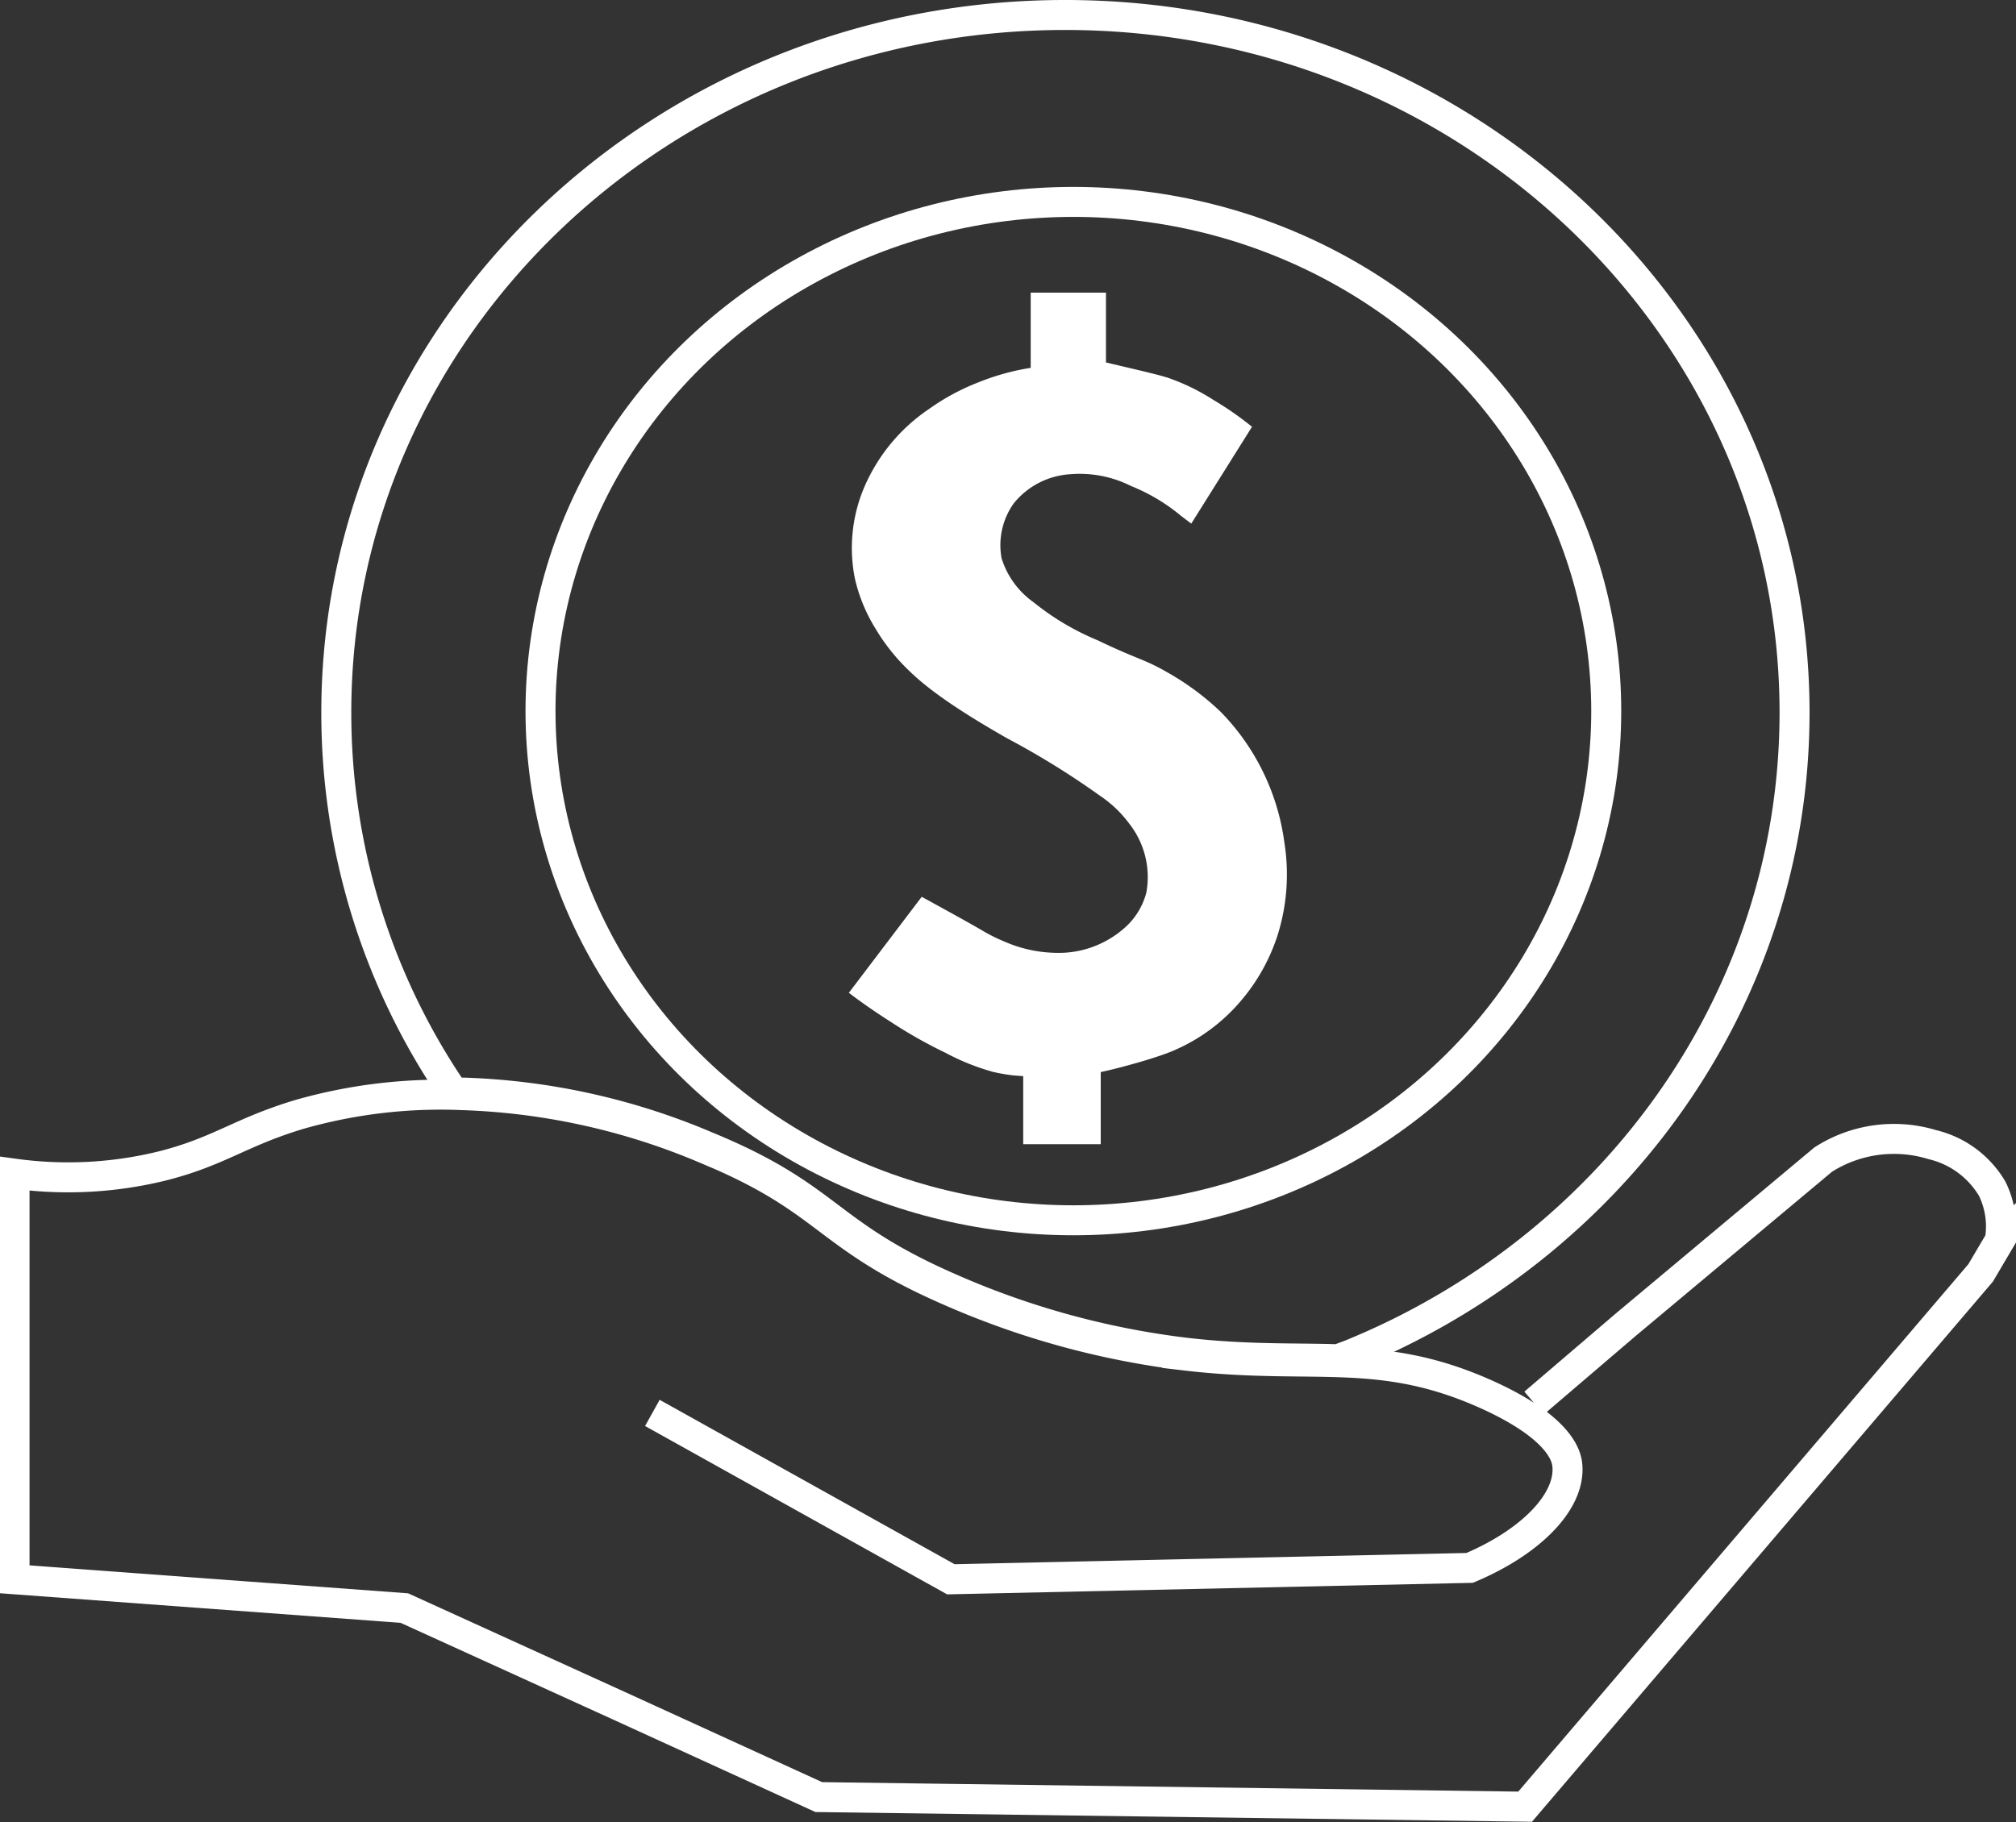<svg id="Layer_2" data-name="Layer 2" xmlns="http://www.w3.org/2000/svg" viewBox="0 0 134.46 121.56"><rect x="0" y="0" width="134.46" height="121.56" fill="#333333" stroke="none"/><defs><style>.cls-1{fill:none;stroke-width:2px;}.cls-1,.cls-2{stroke:#fff;stroke-miterlimit:10;}.cls-2{fill:#fff;stroke-width:0.25px;}</style></defs><path class="cls-1" d="M61.61,107a44.94,44.94,0,0,1,16.22,3.57C86.18,114,85.65,116.33,94,120a55.32,55.32,0,0,0,15.7,4.34c4.14.49,7.3.35,10.28.45l.8-.3c17.42-7.08,29.65-23.6,29.65-42.85,0-25.7-21.78-46.53-48.65-46.53S53.17,55.94,53.17,81.64A44.85,44.85,0,0,0,61,107Z" transform="translate(-30.74 -34.11)"/><ellipse class="cls-1" cx="71.59" cy="47.44" rx="35.54" ry="33.97"/><path class="cls-2" d="M99.61,58.76v-5h4.77v4.63l1.83.43c1.34.32,2,.48,2.47.64a14,14,0,0,1,2.93,1.44,21.32,21.32,0,0,1,2.47,1.71l-3.92,6.25-.58-.44a12.56,12.56,0,0,0-3.35-2,7.75,7.75,0,0,0-4.08-.8,5.38,5.38,0,0,0-3.9,2,4.93,4.93,0,0,0-.83,3.76,5.76,5.76,0,0,0,2.17,3,17.41,17.41,0,0,0,4.31,2.56c2.66,1.28,3.09,1.24,4.63,2.13a17.62,17.62,0,0,1,3.54,2.62,15.24,15.24,0,0,1,4.21,8.65,13.39,13.39,0,0,1-.47,6.19,12.7,12.7,0,0,1-2.72,4.63,12,12,0,0,1-4.31,3c-.88.35-2.14.71-2.58.83-.89.25-1.64.43-2.17.54v4.79H99.11l0-4.53-.76-.06a11.78,11.78,0,0,1-1.34-.23,15.29,15.29,0,0,1-3.16-1.27,31.08,31.08,0,0,1-3.55-2c-1.07-.68-2-1.33-2.77-1.91l4.72-6.22c1.82,1,3.15,1.73,4,2.23a10.87,10.87,0,0,0,1.41.7,9,9,0,0,0,3.41.77,6.74,6.74,0,0,0,5-1.92,4.86,4.86,0,0,0,1.25-2.2A5.89,5.89,0,0,0,106.17,89a8,8,0,0,0-2-1.91A54.27,54.27,0,0,0,98,83.27c-4.31-2.45-5.81-3.78-6.67-4.63A13,13,0,0,1,89.25,76a10.88,10.88,0,0,1-1.37-3.32A10.26,10.26,0,0,1,88.36,67a11.86,11.86,0,0,1,4.44-5.52A14.76,14.76,0,0,1,96,59.75a15.85,15.85,0,0,1,3.66-1" transform="translate(-30.74 -34.11)"/><path class="cls-1" d="M74.25,128.37l19.91,11.1,34.6-.76c4.17-1.76,6.78-4.5,6.51-6.9-.06-.51-.42-2.46-5.49-4.72-7.16-3.18-11.53-1.55-20-2.55A55.53,55.53,0,0,1,94,120.2c-8.38-3.67-7.85-6-16.21-9.45a45.21,45.21,0,0,0-16.21-3.58,34.33,34.33,0,0,0-10.85,1.28c-4,1.2-5.37,2.49-9.19,3.45a26.28,26.28,0,0,1-9.83.51v27.06l26,1.92,14.3,6.51L85.35,154l47.11.64,30.38-35.61,1.28-2.17a5.67,5.67,0,0,0-.51-3.45,6.34,6.34,0,0,0-4-2.94,8.76,8.76,0,0,0-7.27,1l-13.15,11-6.13,5.24" transform="translate(-30.74 -34.11)"/></svg>